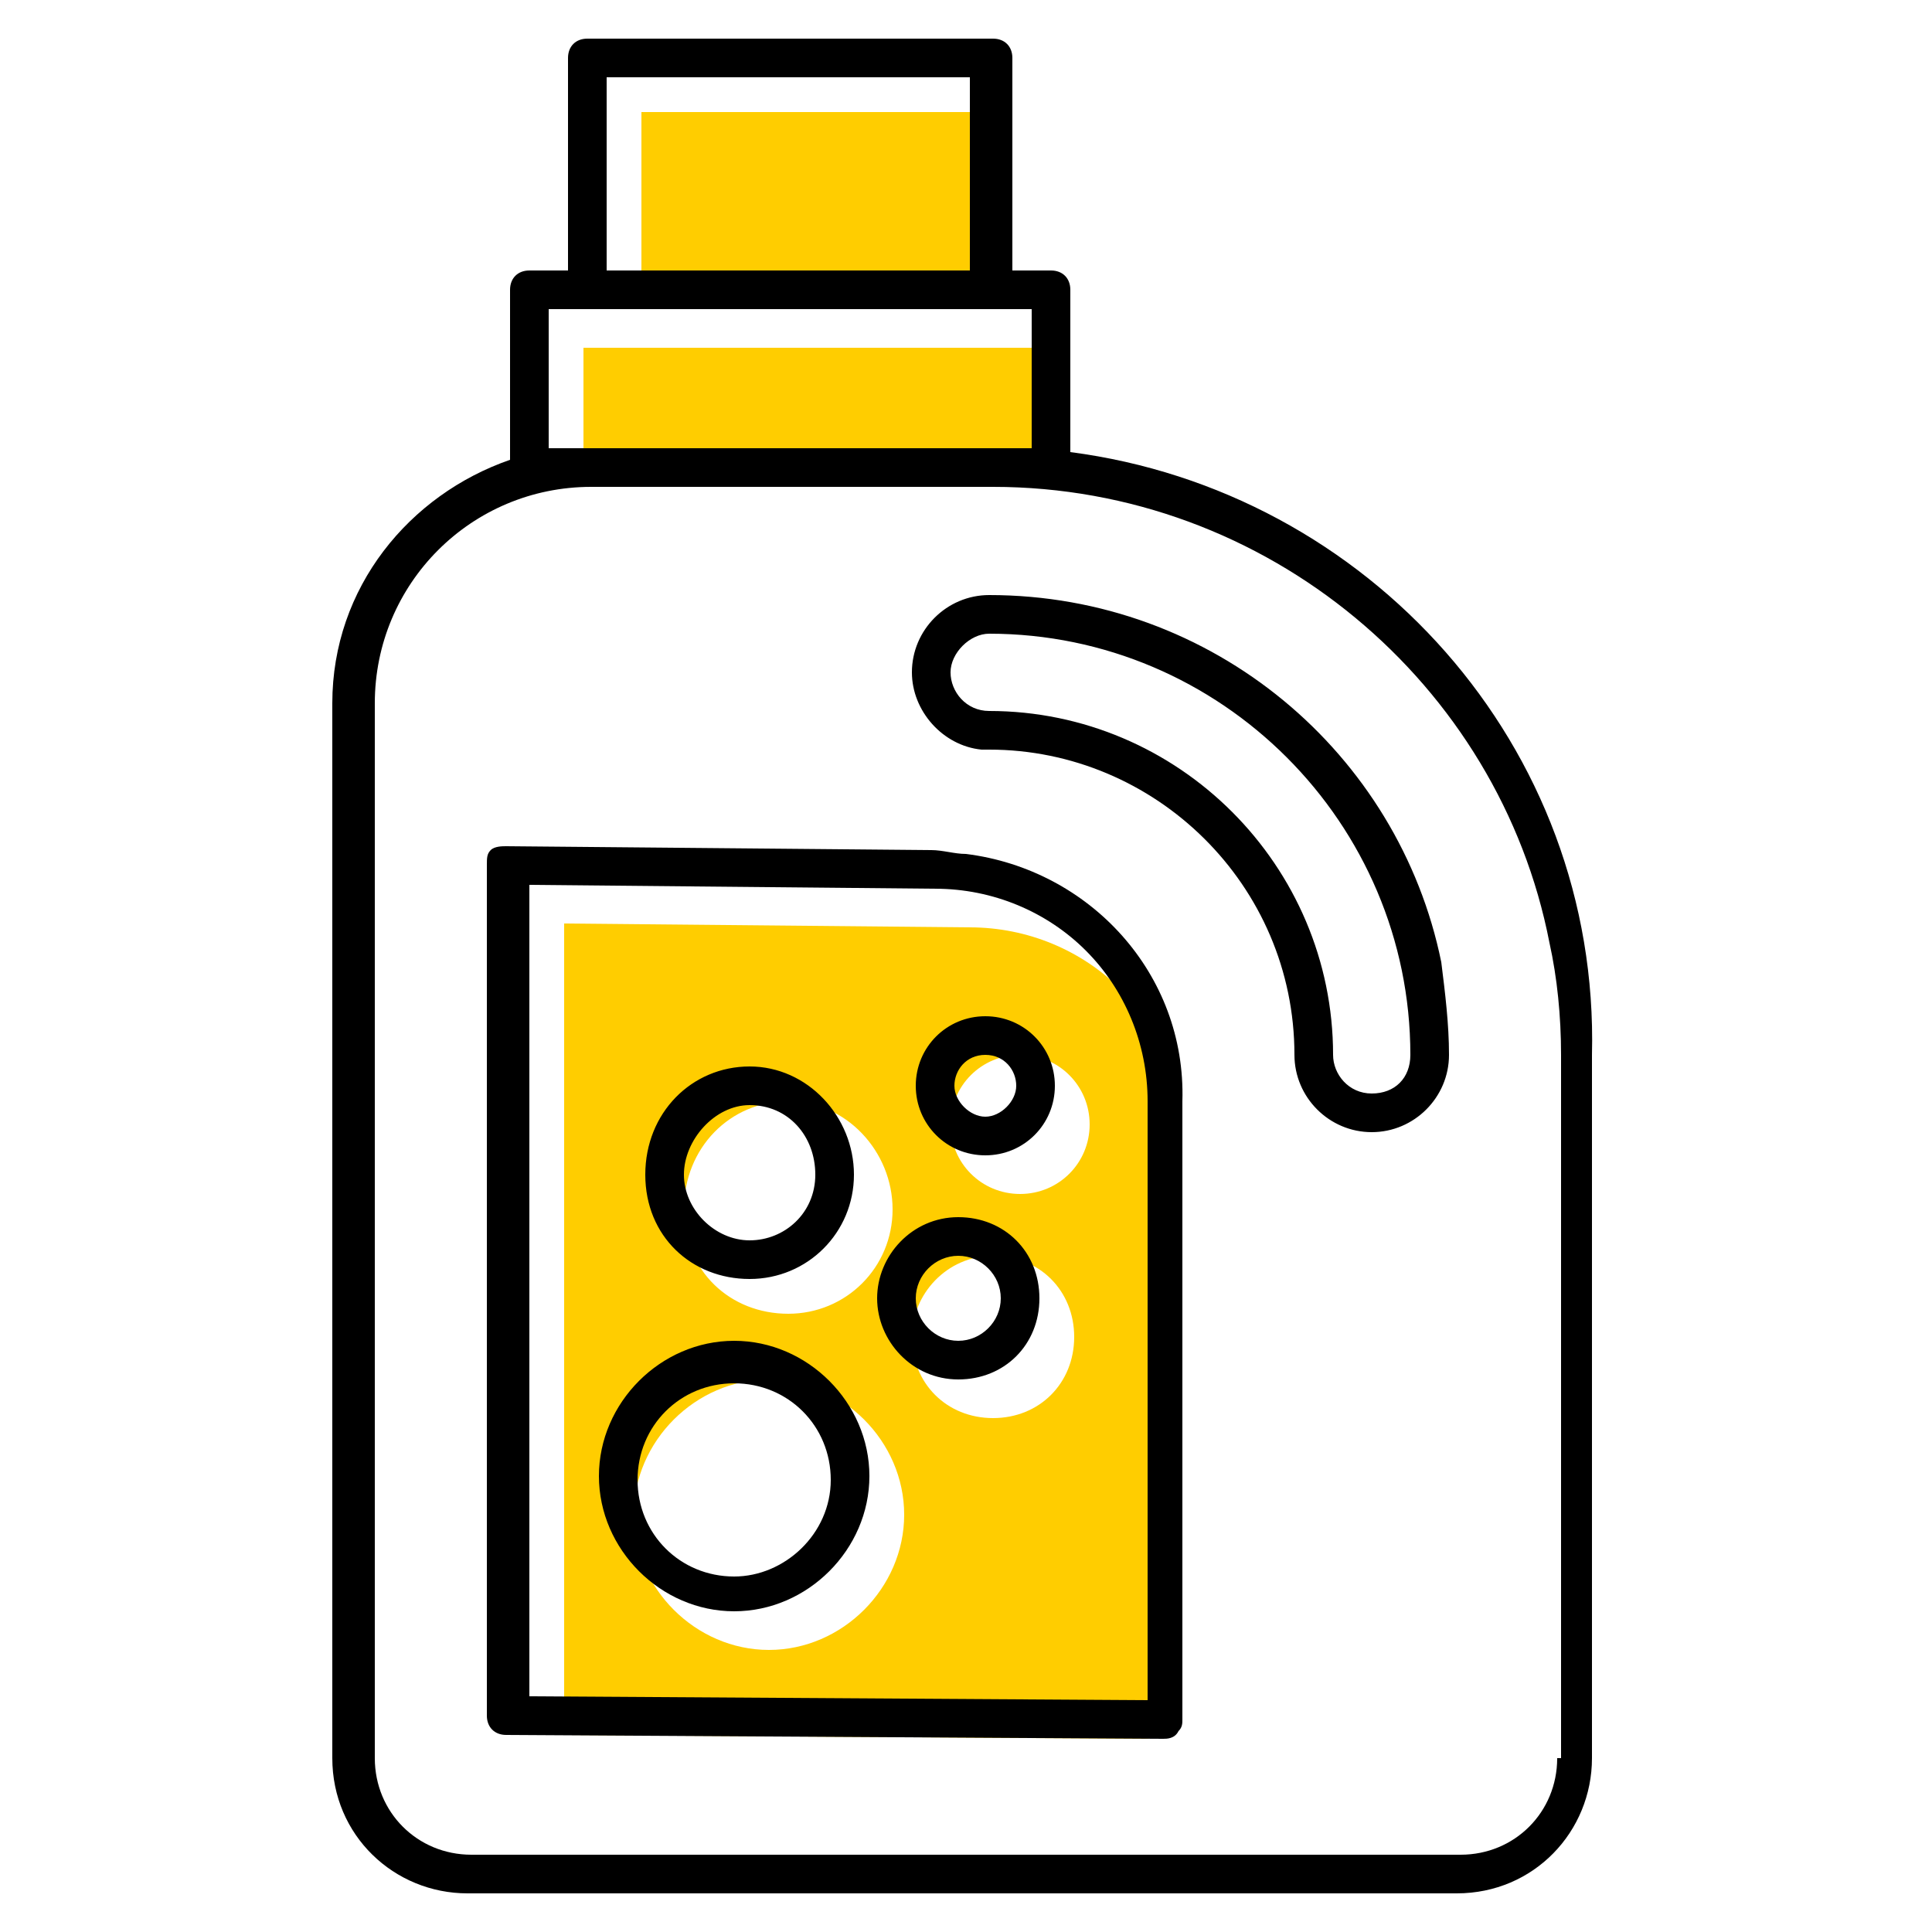 <?xml version="1.0" encoding="utf-8"?>
<!-- Generator: Adobe Illustrator 26.3.1, SVG Export Plug-In . SVG Version: 6.00 Build 0)  -->
<svg version="1.1" id="Layer_1" xmlns="http://www.w3.org/2000/svg" xmlns:xlink="http://www.w3.org/1999/xlink" x="0px" y="0px"
	 viewBox="0 0 50 50" style="enable-background:new 0 0 50 50;" xml:space="preserve">
<style type="text/css">
	.st0{fill:#FFCD00;}
</style>
<g id="uuid-b98bc73e-0e8e-4c3f-b0c4-bbadec3b3add">
	<g>
		<path class="st0" d="M23.6,34.6c0,1.2,0.9,2.1,2.1,2.1s2.1-0.9,2.1-2.1s-0.9-2.1-2.1-2.1S23.6,33.5,23.6,34.6z M26.4,27.3
			c-1,0-1.8,0.8-1.8,1.8s0.8,1.8,1.8,1.8s1.8-0.8,1.8-1.8S27.4,27.3,26.4,27.3z M23.1,31.3c0-1.5-1.2-2.8-2.7-2.8s-2.7,1.2-2.7,2.8
			s1.2,2.7,2.7,2.7S23.1,32.8,23.1,31.3z M14.6,44.9v-21L25.1,24c1.5,0,2.9,0.6,3.9,1.6c1,1,1.6,2.4,1.6,3.9V44c0,0.6-0.5,1-1,1
			L14.6,44.9z M19.9,35.7c-1.9,0-3.5,1.6-3.5,3.5s1.6,3.5,3.5,3.5s3.5-1.6,3.5-3.5S21.8,35.7,19.9,35.7z"/>
		<polygon class="st0" points="27.6,9 27.6,12.6 26.6,12.6 16.1,12.6 15.1,12.6 15.1,9 		"/>
		<rect x="16.6" y="2.9" class="st0" width="9.4" height="5.1"/>
		<path d="M25.5,26.3c-1,0-1.8,0.8-1.8,1.8s0.8,1.8,1.8,1.8s1.8-0.8,1.8-1.8S26.5,26.3,25.5,26.3z M25.5,28.9
			c-0.4,0-0.8-0.4-0.8-0.8s0.3-0.8,0.8-0.8s0.8,0.4,0.8,0.8S25.9,28.9,25.5,28.9z M25.6,15.4c-1.1,0-2,0.9-2,2c0,1,0.8,1.9,1.8,2
			c0.1,0,0.1,0,0.2,0c4.3,0,7.9,3.5,7.9,7.9c0,1.1,0.9,2,2,2s2-0.9,2-2c0-0.8-0.1-1.6-0.2-2.4C36.2,19.5,31.4,15.4,25.6,15.4z
			 M35.5,28.3c-0.6,0-1-0.5-1-1c0-4.9-4-8.9-8.9-8.9c-0.6,0-1-0.5-1-1s0.5-1,1-1c6,0,10.9,4.9,10.9,10.9
			C36.5,27.9,36.1,28.3,35.5,28.3z M24.8,31.5c-1.2,0-2.1,1-2.1,2.1s0.9,2.1,2.1,2.1s2.1-0.9,2.1-2.1S26,31.5,24.8,31.5z M24.8,34.7
			c-0.6,0-1.1-0.5-1.1-1.1s0.5-1.1,1.1-1.1s1.1,0.5,1.1,1.1S25.4,34.7,24.8,34.7z M19.4,33.1c1.5,0,2.7-1.2,2.7-2.7
			s-1.2-2.8-2.7-2.8s-2.7,1.2-2.7,2.8S17.9,33.1,19.4,33.1z M19.4,28.6c1,0,1.7,0.8,1.7,1.8s-0.8,1.7-1.7,1.7s-1.7-0.8-1.7-1.7
			S18.5,28.6,19.4,28.6z M19,34.7c-1.9,0-3.5,1.6-3.5,3.5s1.6,3.5,3.5,3.5s3.5-1.6,3.5-3.5S20.9,34.7,19,34.7z M19,40.8
			c-1.4,0-2.5-1.1-2.5-2.5s1.1-2.5,2.5-2.5s2.5,1.1,2.5,2.5S20.3,40.8,19,40.8z M25,22.1c-0.3,0-0.6-0.1-0.9-0.1l-11-0.1
			c-0.1,0-0.3,0-0.4,0.1c-0.1,0.1-0.1,0.2-0.1,0.4v22c0,0.3,0.2,0.5,0.5,0.5l17,0.1c0.1,0,0.3,0,0.4-0.2c0.1-0.1,0.1-0.2,0.1-0.3
			v-16C30.7,25.2,28.2,22.5,25,22.1z M29.7,44l-16-0.1v-21L24.2,23c1.5,0,2.9,0.6,3.9,1.6c1,1,1.6,2.4,1.6,3.9
			C29.7,28.5,29.7,44,29.7,44z M27.7,11.7V7.5c0-0.3-0.2-0.5-0.5-0.5h-1V1.5c0-0.3-0.2-0.5-0.5-0.5H15.2c-0.3,0-0.5,0.2-0.5,0.5V7
			h-1c-0.3,0-0.5,0.2-0.5,0.5v4.4c-2.6,0.9-4.6,3.3-4.6,6.3v27.3c0,2,1.6,3.5,3.5,3.5h25.6c2,0,3.5-1.6,3.5-3.5V27.3
			C41.4,19.3,35.4,12.7,27.7,11.7z M15.7,2h9.4V7h-9.4V2z M14.2,8h12.5v3.6H14.2C14.2,11.6,14.2,8,14.2,8z M40.3,45.5
			c0,1.4-1.1,2.5-2.5,2.5H12.2c-1.4,0-2.5-1.1-2.5-2.5V18.2c0-3.1,2.5-5.6,5.6-5.6h10.4c7.1,0,13.1,5.1,14.4,11.8
			c0.2,0.9,0.3,1.9,0.3,2.9V45.5z"/>
	</g>
</g>
</svg>

